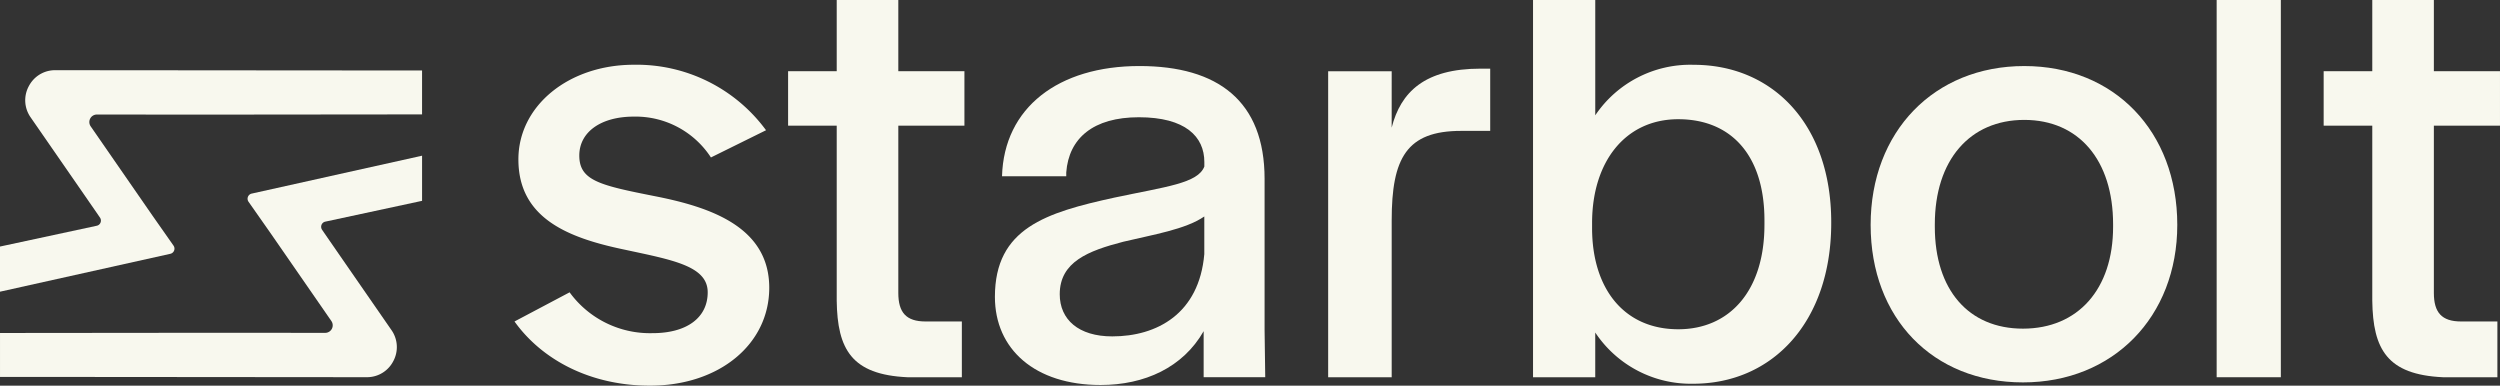 <svg xmlns="http://www.w3.org/2000/svg" width="252.37" height="38.932" viewBox="0 0 252.37 38.932">
  <rect x="0" y="0" width="252.37" height="38.932" fill="#333333" stroke="none"/>
  <g id="Сгруппировать_140" data-name="Сгруппировать 140" transform="translate(-242.269 -270.074)">
    <path id="Контур_1" data-name="Контур 1" d="M315.813,305.246l5.563-2.944a10.03,10.03,0,0,0,8.377,4.122c3.468,0,5.563-1.57,5.563-4.122,0-2.683-3.6-3.272-8.443-4.319-5.628-1.178-10.667-3.141-10.667-9.1,0-5.432,5.1-9.554,11.649-9.554a16.213,16.213,0,0,1,13.35,6.61l-5.563,2.749a9.072,9.072,0,0,0-7.788-4.123c-3.338,0-5.5,1.571-5.5,3.927,0,2.552,2.094,3.01,7.722,4.124s11.453,3.141,11.453,9.227c0,5.694-5.039,9.882-12.041,9.882C323.536,311.725,318.627,309.173,315.813,305.246Z" transform="translate(-21.606 -2.719)" fill="#f8f8ee"/>
    <path id="Контур_2" data-name="Контур 2" d="M366.962,308.155c-5.629-.262-7.068-2.814-7.134-7.722v-17.67H354.92v-5.5h4.908v-7.192h6.218v7.192h6.674v5.5h-6.674v16.884c0,1.964.785,2.879,2.749,2.879h3.665v5.629Z" transform="translate(-33.094 0)" fill="#f8f8ee"/>
    <path id="Контур_3" data-name="Контур 3" d="M384.482,302.814c0-6.937,5.17-8.508,12.042-10.014,5.235-1.112,8.442-1.439,9.1-3.141V289.2c0-2.552-1.9-4.516-6.61-4.516-4.581,0-7.068,2.094-7.33,5.563v.393H385.2c.2-6.937,5.694-11.126,13.874-11.126,7.919,0,12.631,3.535,12.631,11.387v15.249l.066,4.777h-6.217v-4.646c-2.095,3.665-5.956,5.431-10.406,5.431C388.539,311.714,384.482,308.115,384.482,302.814ZM405.62,298.5v-3.8c-1.9,1.309-5.17,1.832-8.18,2.552-3.534.916-6.414,2.028-6.414,5.3,0,2.552,1.9,4.254,5.3,4.254C400.842,306.806,405.1,304.516,405.62,298.5Z" transform="translate(-41.779 -2.774)" fill="#f8f8ee"/>
    <path id="Контур_4" data-name="Контур 4" d="M438.528,285.842c.916-3.6,3.338-5.955,8.965-5.955h.982v6.283H445.53c-5.5,0-7,2.749-7,9.03v15.838h-6.413V280.149h6.413Z" transform="translate(-55.773 -2.883)" fill="#f8f8ee"/>
    <path id="Контур_5" data-name="Контур 5" d="M467.681,303.64v4.515H461.4V270.074h6.282v11.642a11.566,11.566,0,0,1,9.947-5.1c7.92,0,13.874,5.956,13.874,15.9v.065c0,9.947-5.89,16.23-13.94,16.23A11.585,11.585,0,0,1,467.681,303.64Zm17.081-10.864v-.459c0-6.609-3.4-10.208-8.7-10.208-5.367,0-8.7,4.319-8.7,10.47v.524c0,6.086,3.207,10.209,8.7,10.209C481.227,303.312,484.761,299.451,484.761,292.776Z" transform="translate(-64.375 0)" fill="#f8f8ee"/>
    <path id="Контур_6" data-name="Контур 6" d="M509.659,295.55c0-9.424,6.414-16.034,15.51-16.034s15.445,6.61,15.445,16.034c0,9.292-6.48,15.9-15.576,15.9S509.659,304.974,509.659,295.55Zm24.476.2v-.261c0-6.479-3.468-10.537-8.966-10.537s-9.031,4.058-9.031,10.537v.261c0,6.348,3.4,10.275,8.9,10.275C530.6,306.02,534.135,302.029,534.135,295.746Z" transform="translate(-78.553 -2.774)" fill="#f8f8ee"/>
    <path id="Контур_7" data-name="Контур 7" d="M565.6,308.155h-6.479V270.074H565.6Z" transform="translate(-93.085 0)" fill="#f8f8ee"/>
    <path id="Контур_8" data-name="Контур 8" d="M586.457,308.155c-5.628-.262-7.068-2.814-7.134-7.722v-17.67h-4.908v-5.5h4.908v-7.192h6.217v7.192h6.675v5.5h-6.675v16.884c0,1.964.785,2.879,2.748,2.879h3.665v5.629Z" transform="translate(-97.577 0)" fill="#f8f8ee"/>
    <path id="Контур_9" data-name="Контур 9" d="M246.265,311.719" transform="translate(-1.174 -12.234)" fill="#f8f8ee"/>
    <g id="Сгруппировать_1" data-name="Сгруппировать 1" transform="translate(242.269 277.162)">
      <path id="Контур_10" data-name="Контур 10" d="M274.726,299.309a.538.538,0,0,0,.058.5l.173.253.657.953a.007.007,0,0,0,.007.007l.787,1.141,5.378,7.768a2.992,2.992,0,0,1,.188,3.133,3.187,3.187,0,0,1-.224.368,2.976,2.976,0,0,1-2.462,1.256l-25.872-.022-11.146-.007v-4.433l20.87-.021h.938l11.023.007a.76.76,0,0,0,.621-1.191l-2.418-3.494-3.783-5.465-2.165-3.086a.532.532,0,0,1,.326-.823l17.194-3.825v4.557l-9.768,2.1A.525.525,0,0,0,274.726,299.309Z" transform="translate(-242.269 -283.699)" fill="#f8f8ee"/>
      <path id="Контур_11" data-name="Контур 11" d="M252.419,295.487a.537.537,0,0,0-.058-.5l-.173-.253-.657-.953a.007.007,0,0,0-.007-.007l-.787-1.141-5.378-7.768a2.992,2.992,0,0,1-.188-3.133,3.183,3.183,0,0,1,.224-.368,2.976,2.976,0,0,1,2.462-1.256l25.872.022,11.146.007v4.433l-20.87.021h-.939l-11.023-.007a.76.76,0,0,0-.621,1.191l2.418,3.494,3.783,5.465,2.164,3.086a.532.532,0,0,1-.325.823l-17.194,3.825v-4.557l9.767-2.1A.524.524,0,0,0,252.419,295.487Z" transform="translate(-242.269 -280.11)" fill="#f8f8ee"/>
      <path id="Контур_12" data-name="Контур 12" d="M243.887,311.447" transform="translate(-242.744 -289.316)" fill="#f8f8ee"/>
    </g>
  </g>
</svg>
